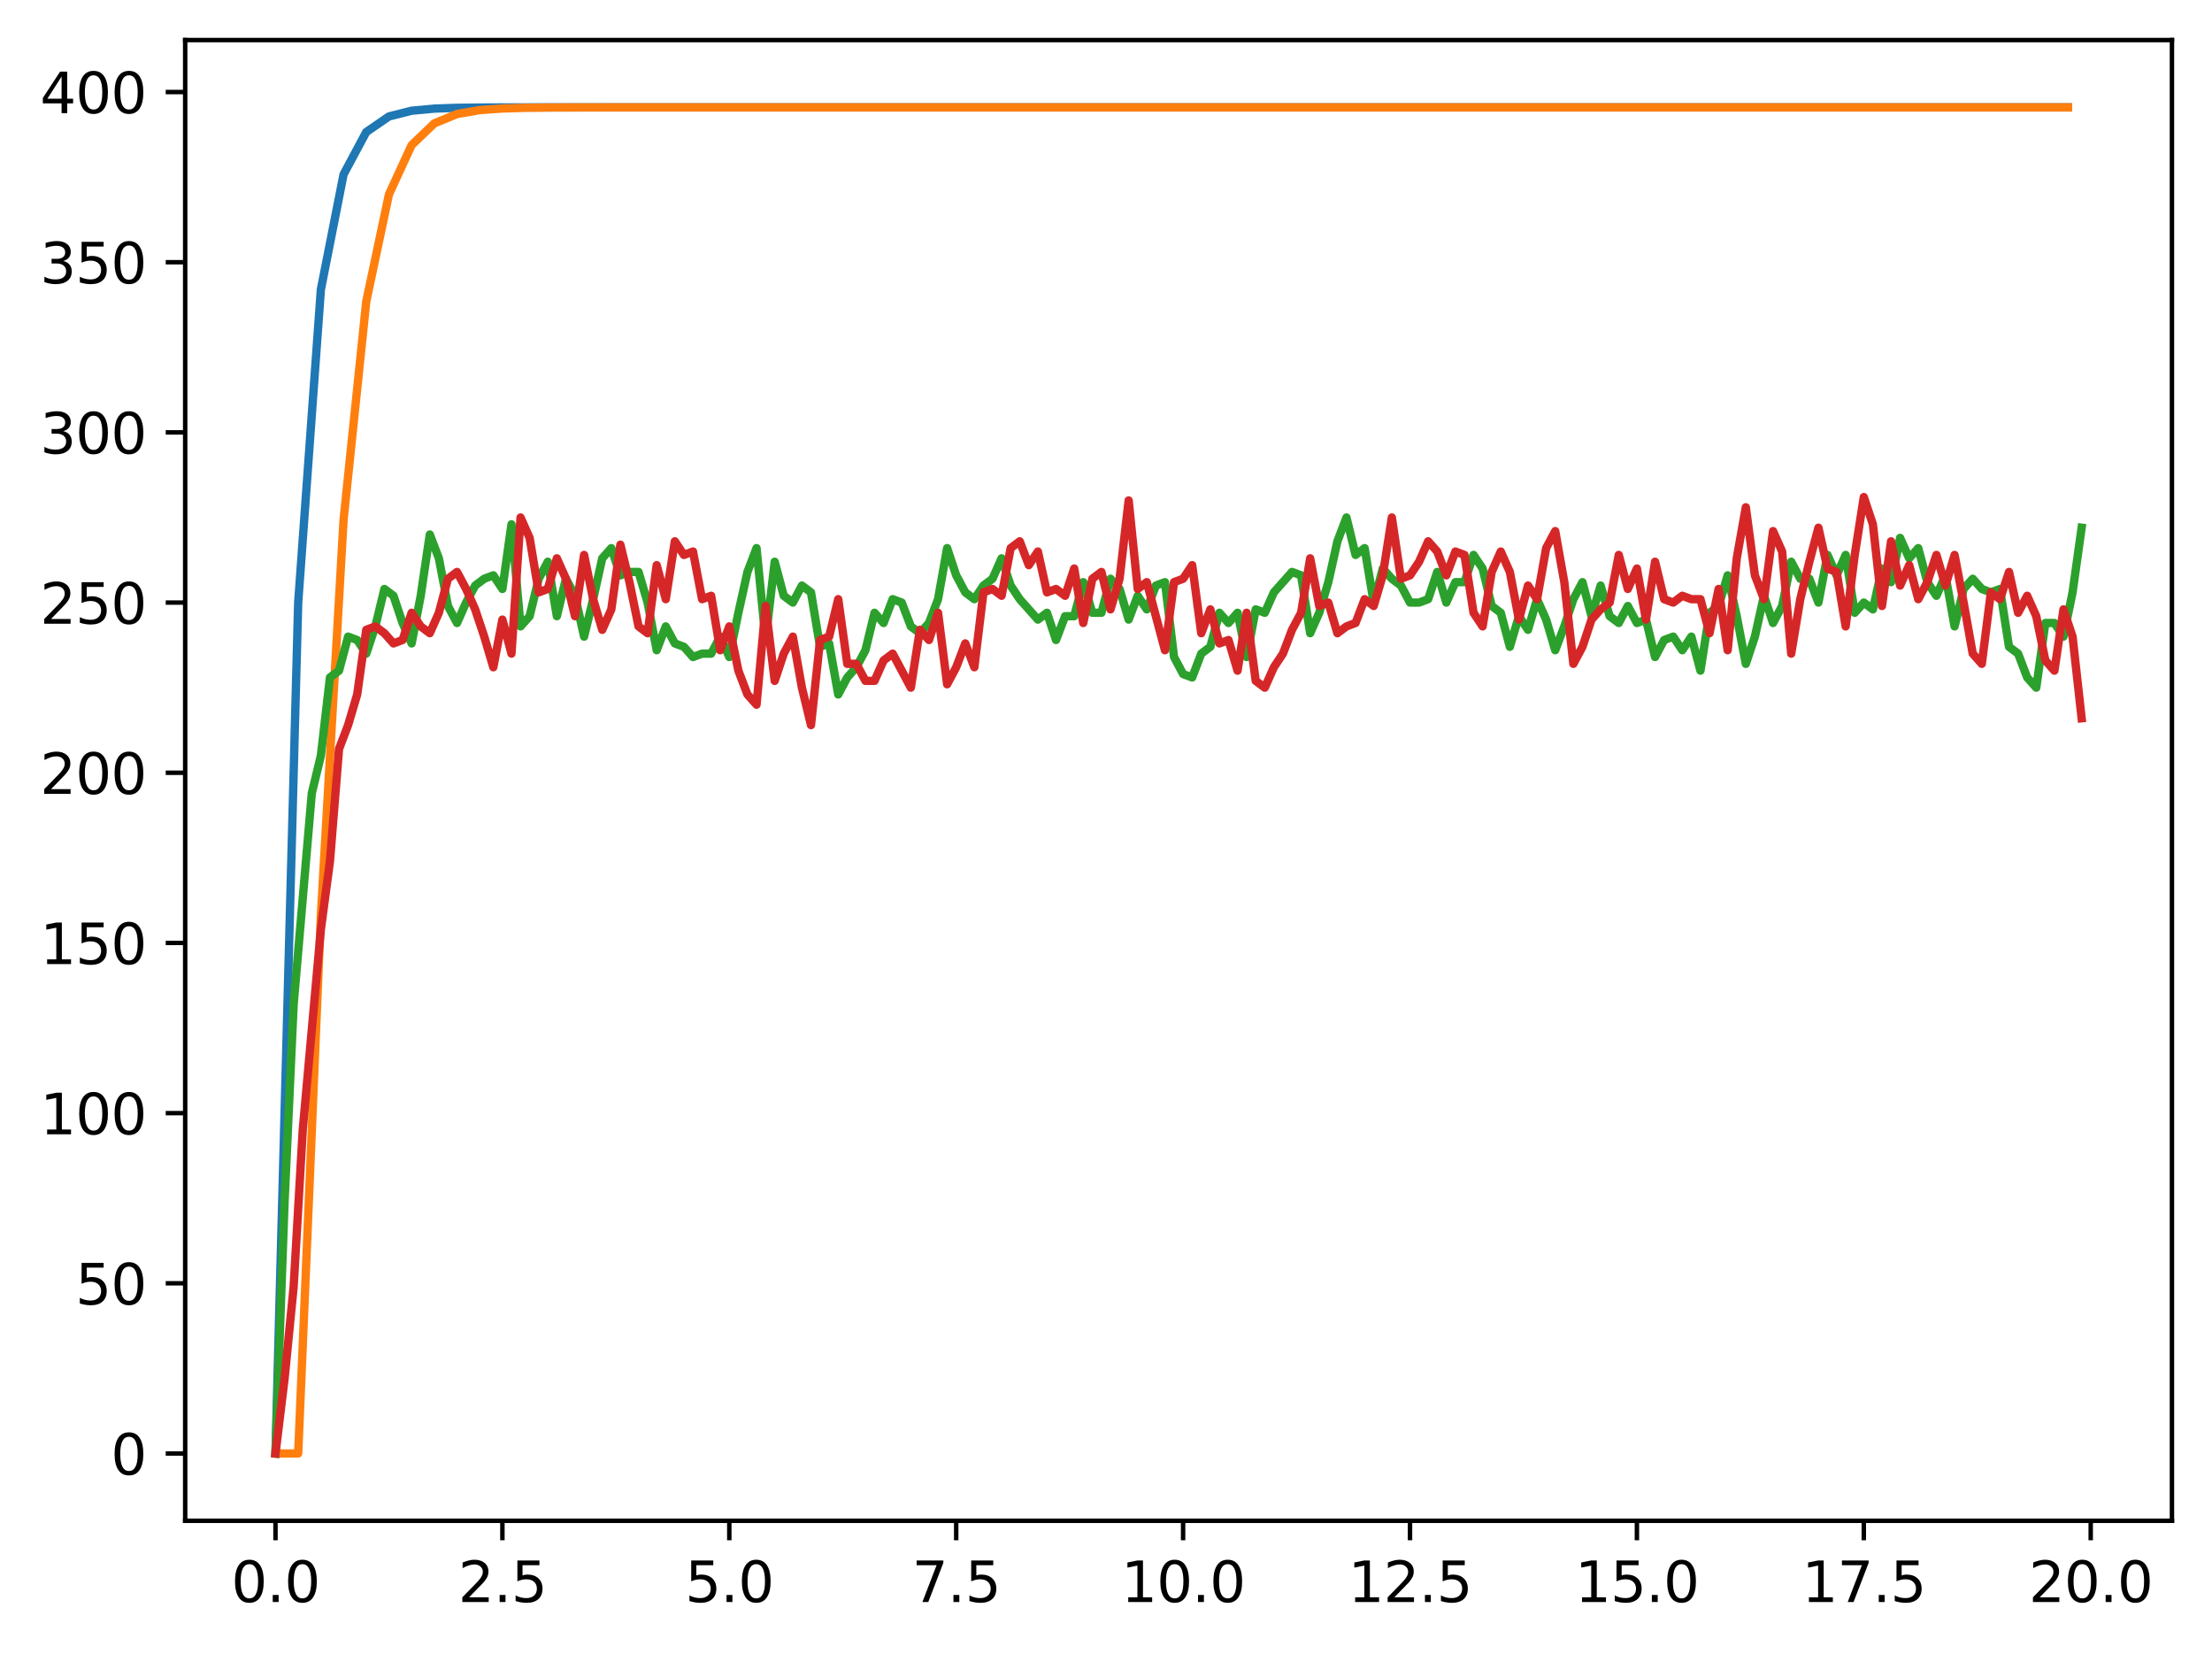 <?xml version="1.0" encoding="utf-8" standalone="no"?>
<!DOCTYPE svg PUBLIC "-//W3C//DTD SVG 1.1//EN"
  "http://www.w3.org/Graphics/SVG/1.1/DTD/svg11.dtd">
<svg xmlns:xlink="http://www.w3.org/1999/xlink" width="397.608pt" height="297.19pt" viewBox="0 0 397.608 297.19" xmlns="http://www.w3.org/2000/svg" version="1.1">
 <defs>
  <style type="text/css">*{stroke-linejoin: round; stroke-linecap: butt}</style>
 </defs>
 <g id="figure_1">
  <g id="patch_1">
   <path d="M 0 297.19 
L 397.608 297.19 
L 397.608 0 
L 0 0 
z
" style="fill: #ffffff"/>
  </g>
  <g id="axes_1">
   <g id="patch_2">
    <path d="M 33.288 273.312 
L 390.408 273.312 
L 390.408 7.2 
L 33.288 7.2 
z
" style="fill: #ffffff"/>
   </g>
   <g id="matplotlib.axis_1">
    <g id="xtick_1">
     <g id="line2d_1">
      <defs>
       <path id="m565d8667b0" d="M 0 0 
L 0 3.5 
" style="stroke: #000000; stroke-width: 0.8"/>
      </defs>
      <g>
       <use xlink:href="#m565d8667b0" x="49.52" y="273.312" style="stroke: #000000; stroke-width: 0.8"/>
      </g>
     </g>
     <g id="text_1">
      <!-- 0.0 -->
      <g transform="translate(41.569 287.91) scale(0.1 -0.1)">
       <defs>
        <path id="DejaVuSans-30" d="M 2034 4250 
Q 1547 4250 1301 3770 
Q 1056 3291 1056 2328 
Q 1056 1369 1301 889 
Q 1547 409 2034 409 
Q 2525 409 2770 889 
Q 3016 1369 3016 2328 
Q 3016 3291 2770 3770 
Q 2525 4250 2034 4250 
z
M 2034 4750 
Q 2819 4750 3233 4129 
Q 3647 3509 3647 2328 
Q 3647 1150 3233 529 
Q 2819 -91 2034 -91 
Q 1250 -91 836 529 
Q 422 1150 422 2328 
Q 422 3509 836 4129 
Q 1250 4750 2034 4750 
z
" transform="scale(0.016)"/>
        <path id="DejaVuSans-2e" d="M 684 794 
L 1344 794 
L 1344 0 
L 684 0 
L 684 794 
z
" transform="scale(0.016)"/>
       </defs>
       <use xlink:href="#DejaVuSans-30"/>
       <use xlink:href="#DejaVuSans-2e" transform="translate(63.623 0)"/>
       <use xlink:href="#DejaVuSans-30" transform="translate(95.41 0)"/>
      </g>
     </g>
    </g>
    <g id="xtick_2">
     <g id="line2d_2">
      <g>
       <use xlink:href="#m565d8667b0" x="90.306" y="273.312" style="stroke: #000000; stroke-width: 0.8"/>
      </g>
     </g>
     <g id="text_2">
      <!-- 2.5 -->
      <g transform="translate(82.354 287.91) scale(0.1 -0.1)">
       <defs>
        <path id="DejaVuSans-32" d="M 1228 531 
L 3431 531 
L 3431 0 
L 469 0 
L 469 531 
Q 828 903 1448 1529 
Q 2069 2156 2228 2338 
Q 2531 2678 2651 2914 
Q 2772 3150 2772 3378 
Q 2772 3750 2511 3984 
Q 2250 4219 1831 4219 
Q 1534 4219 1204 4116 
Q 875 4013 500 3803 
L 500 4441 
Q 881 4594 1212 4672 
Q 1544 4750 1819 4750 
Q 2544 4750 2975 4387 
Q 3406 4025 3406 3419 
Q 3406 3131 3298 2873 
Q 3191 2616 2906 2266 
Q 2828 2175 2409 1742 
Q 1991 1309 1228 531 
z
" transform="scale(0.016)"/>
        <path id="DejaVuSans-35" d="M 691 4666 
L 3169 4666 
L 3169 4134 
L 1269 4134 
L 1269 2991 
Q 1406 3038 1543 3061 
Q 1681 3084 1819 3084 
Q 2600 3084 3056 2656 
Q 3513 2228 3513 1497 
Q 3513 744 3044 326 
Q 2575 -91 1722 -91 
Q 1428 -91 1123 -41 
Q 819 9 494 109 
L 494 744 
Q 775 591 1075 516 
Q 1375 441 1709 441 
Q 2250 441 2565 725 
Q 2881 1009 2881 1497 
Q 2881 1984 2565 2268 
Q 2250 2553 1709 2553 
Q 1456 2553 1204 2497 
Q 953 2441 691 2322 
L 691 4666 
z
" transform="scale(0.016)"/>
       </defs>
       <use xlink:href="#DejaVuSans-32"/>
       <use xlink:href="#DejaVuSans-2e" transform="translate(63.623 0)"/>
       <use xlink:href="#DejaVuSans-35" transform="translate(95.41 0)"/>
      </g>
     </g>
    </g>
    <g id="xtick_3">
     <g id="line2d_3">
      <g>
       <use xlink:href="#m565d8667b0" x="131.092" y="273.312" style="stroke: #000000; stroke-width: 0.8"/>
      </g>
     </g>
     <g id="text_3">
      <!-- 5.0 -->
      <g transform="translate(123.14 287.91) scale(0.1 -0.1)">
       <use xlink:href="#DejaVuSans-35"/>
       <use xlink:href="#DejaVuSans-2e" transform="translate(63.623 0)"/>
       <use xlink:href="#DejaVuSans-30" transform="translate(95.41 0)"/>
      </g>
     </g>
    </g>
    <g id="xtick_4">
     <g id="line2d_4">
      <g>
       <use xlink:href="#m565d8667b0" x="171.877" y="273.312" style="stroke: #000000; stroke-width: 0.8"/>
      </g>
     </g>
     <g id="text_4">
      <!-- 7.5 -->
      <g transform="translate(163.926 287.91) scale(0.1 -0.1)">
       <defs>
        <path id="DejaVuSans-37" d="M 525 4666 
L 3525 4666 
L 3525 4397 
L 1831 0 
L 1172 0 
L 2766 4134 
L 525 4134 
L 525 4666 
z
" transform="scale(0.016)"/>
       </defs>
       <use xlink:href="#DejaVuSans-37"/>
       <use xlink:href="#DejaVuSans-2e" transform="translate(63.623 0)"/>
       <use xlink:href="#DejaVuSans-35" transform="translate(95.41 0)"/>
      </g>
     </g>
    </g>
    <g id="xtick_5">
     <g id="line2d_5">
      <g>
       <use xlink:href="#m565d8667b0" x="212.663" y="273.312" style="stroke: #000000; stroke-width: 0.8"/>
      </g>
     </g>
     <g id="text_5">
      <!-- 10.0 -->
      <g transform="translate(201.53 287.91) scale(0.1 -0.1)">
       <defs>
        <path id="DejaVuSans-31" d="M 794 531 
L 1825 531 
L 1825 4091 
L 703 3866 
L 703 4441 
L 1819 4666 
L 2450 4666 
L 2450 531 
L 3481 531 
L 3481 0 
L 794 0 
L 794 531 
z
" transform="scale(0.016)"/>
       </defs>
       <use xlink:href="#DejaVuSans-31"/>
       <use xlink:href="#DejaVuSans-30" transform="translate(63.623 0)"/>
       <use xlink:href="#DejaVuSans-2e" transform="translate(127.246 0)"/>
       <use xlink:href="#DejaVuSans-30" transform="translate(159.033 0)"/>
      </g>
     </g>
    </g>
    <g id="xtick_6">
     <g id="line2d_6">
      <g>
       <use xlink:href="#m565d8667b0" x="253.449" y="273.312" style="stroke: #000000; stroke-width: 0.8"/>
      </g>
     </g>
     <g id="text_6">
      <!-- 12.5 -->
      <g transform="translate(242.316 287.91) scale(0.1 -0.1)">
       <use xlink:href="#DejaVuSans-31"/>
       <use xlink:href="#DejaVuSans-32" transform="translate(63.623 0)"/>
       <use xlink:href="#DejaVuSans-2e" transform="translate(127.246 0)"/>
       <use xlink:href="#DejaVuSans-35" transform="translate(159.033 0)"/>
      </g>
     </g>
    </g>
    <g id="xtick_7">
     <g id="line2d_7">
      <g>
       <use xlink:href="#m565d8667b0" x="294.235" y="273.312" style="stroke: #000000; stroke-width: 0.8"/>
      </g>
     </g>
     <g id="text_7">
      <!-- 15.0 -->
      <g transform="translate(283.102 287.91) scale(0.1 -0.1)">
       <use xlink:href="#DejaVuSans-31"/>
       <use xlink:href="#DejaVuSans-35" transform="translate(63.623 0)"/>
       <use xlink:href="#DejaVuSans-2e" transform="translate(127.246 0)"/>
       <use xlink:href="#DejaVuSans-30" transform="translate(159.033 0)"/>
      </g>
     </g>
    </g>
    <g id="xtick_8">
     <g id="line2d_8">
      <g>
       <use xlink:href="#m565d8667b0" x="335.02" y="273.312" style="stroke: #000000; stroke-width: 0.8"/>
      </g>
     </g>
     <g id="text_8">
      <!-- 17.5 -->
      <g transform="translate(323.888 287.91) scale(0.1 -0.1)">
       <use xlink:href="#DejaVuSans-31"/>
       <use xlink:href="#DejaVuSans-37" transform="translate(63.623 0)"/>
       <use xlink:href="#DejaVuSans-2e" transform="translate(127.246 0)"/>
       <use xlink:href="#DejaVuSans-35" transform="translate(159.033 0)"/>
      </g>
     </g>
    </g>
    <g id="xtick_9">
     <g id="line2d_9">
      <g>
       <use xlink:href="#m565d8667b0" x="375.806" y="273.312" style="stroke: #000000; stroke-width: 0.8"/>
      </g>
     </g>
     <g id="text_9">
      <!-- 20.0 -->
      <g transform="translate(364.673 287.91) scale(0.1 -0.1)">
       <use xlink:href="#DejaVuSans-32"/>
       <use xlink:href="#DejaVuSans-30" transform="translate(63.623 0)"/>
       <use xlink:href="#DejaVuSans-2e" transform="translate(127.246 0)"/>
       <use xlink:href="#DejaVuSans-30" transform="translate(159.033 0)"/>
      </g>
     </g>
    </g>
   </g>
   <g id="matplotlib.axis_2">
    <g id="ytick_1">
     <g id="line2d_10">
      <defs>
       <path id="m578a8857a3" d="M 0 0 
L -3.5 0 
" style="stroke: #000000; stroke-width: 0.8"/>
      </defs>
      <g>
       <use xlink:href="#m578a8857a3" x="33.288" y="261.216" style="stroke: #000000; stroke-width: 0.8"/>
      </g>
     </g>
     <g id="text_10">
      <!-- 0 -->
      <g transform="translate(19.925 265.015) scale(0.1 -0.1)">
       <use xlink:href="#DejaVuSans-30"/>
      </g>
     </g>
    </g>
    <g id="ytick_2">
     <g id="line2d_11">
      <g>
       <use xlink:href="#m578a8857a3" x="33.288" y="230.631" style="stroke: #000000; stroke-width: 0.8"/>
      </g>
     </g>
     <g id="text_11">
      <!-- 50 -->
      <g transform="translate(13.562 234.431) scale(0.1 -0.1)">
       <use xlink:href="#DejaVuSans-35"/>
       <use xlink:href="#DejaVuSans-30" transform="translate(63.623 0)"/>
      </g>
     </g>
    </g>
    <g id="ytick_3">
     <g id="line2d_12">
      <g>
       <use xlink:href="#m578a8857a3" x="33.288" y="200.047" style="stroke: #000000; stroke-width: 0.8"/>
      </g>
     </g>
     <g id="text_12">
      <!-- 100 -->
      <g transform="translate(7.2 203.846) scale(0.1 -0.1)">
       <use xlink:href="#DejaVuSans-31"/>
       <use xlink:href="#DejaVuSans-30" transform="translate(63.623 0)"/>
       <use xlink:href="#DejaVuSans-30" transform="translate(127.246 0)"/>
      </g>
     </g>
    </g>
    <g id="ytick_4">
     <g id="line2d_13">
      <g>
       <use xlink:href="#m578a8857a3" x="33.288" y="169.462" style="stroke: #000000; stroke-width: 0.8"/>
      </g>
     </g>
     <g id="text_13">
      <!-- 150 -->
      <g transform="translate(7.2 173.262) scale(0.1 -0.1)">
       <use xlink:href="#DejaVuSans-31"/>
       <use xlink:href="#DejaVuSans-35" transform="translate(63.623 0)"/>
       <use xlink:href="#DejaVuSans-30" transform="translate(127.246 0)"/>
      </g>
     </g>
    </g>
    <g id="ytick_5">
     <g id="line2d_14">
      <g>
       <use xlink:href="#m578a8857a3" x="33.288" y="138.878" style="stroke: #000000; stroke-width: 0.8"/>
      </g>
     </g>
     <g id="text_14">
      <!-- 200 -->
      <g transform="translate(7.2 142.677) scale(0.1 -0.1)">
       <use xlink:href="#DejaVuSans-32"/>
       <use xlink:href="#DejaVuSans-30" transform="translate(63.623 0)"/>
       <use xlink:href="#DejaVuSans-30" transform="translate(127.246 0)"/>
      </g>
     </g>
    </g>
    <g id="ytick_6">
     <g id="line2d_15">
      <g>
       <use xlink:href="#m578a8857a3" x="33.288" y="108.293" style="stroke: #000000; stroke-width: 0.8"/>
      </g>
     </g>
     <g id="text_15">
      <!-- 250 -->
      <g transform="translate(7.2 112.093) scale(0.1 -0.1)">
       <use xlink:href="#DejaVuSans-32"/>
       <use xlink:href="#DejaVuSans-35" transform="translate(63.623 0)"/>
       <use xlink:href="#DejaVuSans-30" transform="translate(127.246 0)"/>
      </g>
     </g>
    </g>
    <g id="ytick_7">
     <g id="line2d_16">
      <g>
       <use xlink:href="#m578a8857a3" x="33.288" y="77.709" style="stroke: #000000; stroke-width: 0.8"/>
      </g>
     </g>
     <g id="text_16">
      <!-- 300 -->
      <g transform="translate(7.2 81.508) scale(0.1 -0.1)">
       <defs>
        <path id="DejaVuSans-33" d="M 2597 2516 
Q 3050 2419 3304 2112 
Q 3559 1806 3559 1356 
Q 3559 666 3084 287 
Q 2609 -91 1734 -91 
Q 1441 -91 1130 -33 
Q 819 25 488 141 
L 488 750 
Q 750 597 1062 519 
Q 1375 441 1716 441 
Q 2309 441 2620 675 
Q 2931 909 2931 1356 
Q 2931 1769 2642 2001 
Q 2353 2234 1838 2234 
L 1294 2234 
L 1294 2753 
L 1863 2753 
Q 2328 2753 2575 2939 
Q 2822 3125 2822 3475 
Q 2822 3834 2567 4026 
Q 2313 4219 1838 4219 
Q 1578 4219 1281 4162 
Q 984 4106 628 3988 
L 628 4550 
Q 988 4650 1302 4700 
Q 1616 4750 1894 4750 
Q 2613 4750 3031 4423 
Q 3450 4097 3450 3541 
Q 3450 3153 3228 2886 
Q 3006 2619 2597 2516 
z
" transform="scale(0.016)"/>
       </defs>
       <use xlink:href="#DejaVuSans-33"/>
       <use xlink:href="#DejaVuSans-30" transform="translate(63.623 0)"/>
       <use xlink:href="#DejaVuSans-30" transform="translate(127.246 0)"/>
      </g>
     </g>
    </g>
    <g id="ytick_8">
     <g id="line2d_17">
      <g>
       <use xlink:href="#m578a8857a3" x="33.288" y="47.124" style="stroke: #000000; stroke-width: 0.8"/>
      </g>
     </g>
     <g id="text_17">
      <!-- 350 -->
      <g transform="translate(7.2 50.924) scale(0.1 -0.1)">
       <use xlink:href="#DejaVuSans-33"/>
       <use xlink:href="#DejaVuSans-35" transform="translate(63.623 0)"/>
       <use xlink:href="#DejaVuSans-30" transform="translate(127.246 0)"/>
      </g>
     </g>
    </g>
    <g id="ytick_9">
     <g id="line2d_18">
      <g>
       <use xlink:href="#m578a8857a3" x="33.288" y="16.54" style="stroke: #000000; stroke-width: 0.8"/>
      </g>
     </g>
     <g id="text_18">
      <!-- 400 -->
      <g transform="translate(7.2 20.339) scale(0.1 -0.1)">
       <defs>
        <path id="DejaVuSans-34" d="M 2419 4116 
L 825 1625 
L 2419 1625 
L 2419 4116 
z
M 2253 4666 
L 3047 4666 
L 3047 1625 
L 3713 1625 
L 3713 1100 
L 3047 1100 
L 3047 0 
L 2419 0 
L 2419 1100 
L 313 1100 
L 313 1709 
L 2253 4666 
z
" transform="scale(0.016)"/>
       </defs>
       <use xlink:href="#DejaVuSans-34"/>
       <use xlink:href="#DejaVuSans-30" transform="translate(63.623 0)"/>
       <use xlink:href="#DejaVuSans-30" transform="translate(127.246 0)"/>
      </g>
     </g>
    </g>
   </g>
   <g id="line2d_19">
    <path d="M 49.52 261.216 
L 53.599 108.293 
L 57.677 52.036 
L 61.756 31.34 
L 65.835 23.727 
L 69.913 20.926 
L 73.992 19.896 
L 78.07 19.517 
L 82.149 19.377 
L 86.227 19.326 
L 90.306 19.307 
L 94.385 19.3 
L 98.463 19.297 
L 102.542 19.297 
L 106.62 19.296 
L 110.699 19.296 
L 114.777 19.296 
L 118.856 19.296 
L 122.935 19.296 
L 127.013 19.296 
L 131.092 19.296 
L 135.17 19.296 
L 139.249 19.296 
L 143.327 19.296 
L 147.406 19.296 
L 151.485 19.296 
L 155.563 19.296 
L 159.642 19.296 
L 163.72 19.296 
L 167.799 19.296 
L 171.877 19.296 
L 175.956 19.296 
L 180.035 19.296 
L 184.113 19.296 
L 188.192 19.296 
L 192.27 19.296 
L 196.349 19.296 
L 200.427 19.296 
L 204.506 19.296 
L 208.585 19.296 
L 212.663 19.296 
L 216.742 19.296 
L 220.82 19.296 
L 224.899 19.296 
L 228.978 19.296 
L 233.056 19.296 
L 237.135 19.296 
L 241.213 19.296 
L 245.292 19.296 
L 249.37 19.296 
L 253.449 19.296 
L 257.528 19.296 
L 261.606 19.296 
L 265.685 19.296 
L 269.763 19.296 
L 273.842 19.296 
L 277.92 19.296 
L 281.999 19.296 
L 286.078 19.296 
L 290.156 19.296 
L 294.235 19.296 
L 298.313 19.296 
L 302.392 19.296 
L 306.47 19.296 
L 310.549 19.296 
L 314.628 19.296 
L 318.706 19.296 
L 322.785 19.296 
L 326.863 19.296 
L 330.942 19.296 
L 335.02 19.296 
L 339.099 19.296 
L 343.178 19.296 
L 347.256 19.296 
L 351.335 19.296 
L 355.413 19.296 
L 359.492 19.296 
L 363.57 19.296 
L 367.649 19.296 
L 371.728 19.296 
" clip-path="url(#p917cc96ea1)" style="fill: none; stroke: #1f77b4; stroke-width: 1.5; stroke-linecap: square"/>
   </g>
   <g id="line2d_20">
    <path d="M 49.52 261.216 
L 53.599 261.216 
L 57.677 164.55 
L 61.756 93.428 
L 65.835 54.181 
L 69.913 34.93 
L 73.992 26.078 
L 78.07 22.17 
L 82.149 20.493 
L 86.227 19.788 
L 90.306 19.496 
L 94.385 19.376 
L 98.463 19.328 
L 102.542 19.309 
L 106.62 19.301 
L 110.699 19.298 
L 114.777 19.297 
L 118.856 19.296 
L 122.935 19.296 
L 127.013 19.296 
L 131.092 19.296 
L 135.17 19.296 
L 139.249 19.296 
L 143.327 19.296 
L 147.406 19.296 
L 151.485 19.296 
L 155.563 19.296 
L 159.642 19.296 
L 163.72 19.296 
L 167.799 19.296 
L 171.877 19.296 
L 175.956 19.296 
L 180.035 19.296 
L 184.113 19.296 
L 188.192 19.296 
L 192.27 19.296 
L 196.349 19.296 
L 200.427 19.296 
L 204.506 19.296 
L 208.585 19.296 
L 212.663 19.296 
L 216.742 19.296 
L 220.82 19.296 
L 224.899 19.296 
L 228.978 19.296 
L 233.056 19.296 
L 237.135 19.296 
L 241.213 19.296 
L 245.292 19.296 
L 249.37 19.296 
L 253.449 19.296 
L 257.528 19.296 
L 261.606 19.296 
L 265.685 19.296 
L 269.763 19.296 
L 273.842 19.296 
L 277.92 19.296 
L 281.999 19.296 
L 286.078 19.296 
L 290.156 19.296 
L 294.235 19.296 
L 298.313 19.296 
L 302.392 19.296 
L 306.47 19.296 
L 310.549 19.296 
L 314.628 19.296 
L 318.706 19.296 
L 322.785 19.296 
L 326.863 19.296 
L 330.942 19.296 
L 335.02 19.296 
L 339.099 19.296 
L 343.178 19.296 
L 347.256 19.296 
L 351.335 19.296 
L 355.413 19.296 
L 359.492 19.296 
L 363.57 19.296 
L 367.649 19.296 
L 371.728 19.296 
" clip-path="url(#p917cc96ea1)" style="fill: none; stroke: #ff7f0e; stroke-width: 1.5; stroke-linecap: square"/>
   </g>
   <g id="line2d_21">
    <path d="M 49.52 261.216 
L 51.152 215.951 
L 52.783 180.473 
L 56.046 142.548 
L 57.677 135.819 
L 59.309 121.751 
L 60.94 120.527 
L 62.572 114.41 
L 64.203 115.022 
L 65.835 117.469 
L 67.466 112.575 
L 69.097 105.847 
L 70.729 107.07 
L 72.36 111.964 
L 73.992 115.634 
L 75.623 107.07 
L 77.255 96.06 
L 78.886 100.341 
L 80.517 108.905 
L 82.149 111.964 
L 83.78 108.293 
L 85.412 105.235 
L 87.043 104.012 
L 88.675 103.4 
L 90.306 105.847 
L 91.937 94.225 
L 93.569 112.575 
L 95.2 110.74 
L 96.832 104.012 
L 98.463 100.953 
L 100.095 110.74 
L 101.726 104.012 
L 103.357 107.07 
L 104.989 114.41 
L 106.62 107.682 
L 108.252 100.341 
L 109.883 98.506 
L 111.515 103.4 
L 113.146 102.788 
L 114.777 102.788 
L 116.409 108.293 
L 118.04 116.857 
L 119.672 112.575 
L 121.303 115.634 
L 122.935 116.245 
L 124.566 118.08 
L 126.197 117.469 
L 127.829 117.469 
L 129.46 114.41 
L 131.092 118.08 
L 132.723 110.128 
L 134.355 102.788 
L 135.986 98.506 
L 137.617 115.022 
L 139.249 100.953 
L 140.88 107.07 
L 142.512 108.293 
L 144.143 105.235 
L 145.775 106.458 
L 147.406 116.245 
L 149.037 115.634 
L 150.669 124.809 
L 152.3 121.751 
L 153.932 119.916 
L 155.563 116.857 
L 157.195 110.128 
L 158.826 111.964 
L 160.457 107.682 
L 162.089 108.293 
L 163.72 112.575 
L 165.352 113.799 
L 166.983 111.964 
L 168.615 107.682 
L 170.246 98.506 
L 171.877 103.4 
L 173.509 106.458 
L 175.14 107.682 
L 176.772 105.235 
L 178.403 104.012 
L 180.035 100.341 
L 181.666 105.235 
L 183.297 107.682 
L 186.56 111.352 
L 188.192 110.128 
L 189.823 115.022 
L 191.455 110.74 
L 193.086 110.74 
L 194.717 104.623 
L 196.349 110.128 
L 197.98 110.128 
L 199.612 104.012 
L 201.243 105.847 
L 202.875 111.352 
L 204.506 107.07 
L 206.137 109.517 
L 207.769 105.235 
L 209.4 104.623 
L 211.032 118.08 
L 212.663 121.139 
L 214.295 121.751 
L 215.926 117.469 
L 217.558 116.245 
L 219.189 110.128 
L 220.82 111.964 
L 222.452 110.128 
L 224.083 118.08 
L 225.715 109.517 
L 227.346 110.128 
L 228.978 106.458 
L 232.24 102.788 
L 233.872 103.4 
L 235.503 113.799 
L 237.135 110.128 
L 238.766 104.623 
L 240.398 97.283 
L 242.029 93.001 
L 243.66 99.73 
L 245.292 98.506 
L 246.923 108.293 
L 248.555 102.176 
L 250.186 104.012 
L 251.818 105.235 
L 253.449 108.293 
L 255.08 108.293 
L 256.712 107.682 
L 258.343 102.788 
L 259.975 108.293 
L 261.606 104.623 
L 263.238 104.623 
L 264.869 99.73 
L 266.5 102.176 
L 268.132 108.905 
L 269.763 110.128 
L 271.395 116.245 
L 273.026 110.74 
L 274.658 113.187 
L 276.289 107.682 
L 277.92 111.352 
L 279.552 116.857 
L 281.183 112.575 
L 282.815 107.682 
L 284.446 104.623 
L 286.078 110.74 
L 287.709 105.235 
L 289.34 110.74 
L 290.972 111.964 
L 292.603 108.905 
L 294.235 111.964 
L 295.866 111.352 
L 297.498 118.08 
L 299.129 115.022 
L 300.76 114.41 
L 302.392 116.857 
L 304.023 114.41 
L 305.655 120.527 
L 307.286 110.128 
L 308.918 108.905 
L 310.549 103.4 
L 312.18 110.74 
L 313.812 119.304 
L 315.443 114.41 
L 317.075 107.07 
L 318.706 111.964 
L 320.338 108.905 
L 321.969 100.953 
L 323.6 104.012 
L 325.232 104.012 
L 326.863 108.293 
L 328.495 99.73 
L 330.126 103.4 
L 331.758 99.73 
L 333.389 110.128 
L 335.02 108.293 
L 336.652 109.517 
L 338.283 102.176 
L 339.915 104.623 
L 341.546 96.671 
L 343.178 100.341 
L 344.809 98.506 
L 346.44 104.623 
L 348.072 107.07 
L 349.703 103.4 
L 351.335 112.575 
L 352.966 105.847 
L 354.598 104.012 
L 356.229 105.847 
L 357.86 106.458 
L 359.492 105.847 
L 361.123 116.245 
L 362.755 117.469 
L 364.386 121.751 
L 366.018 123.586 
L 367.649 111.964 
L 369.28 111.964 
L 370.912 114.41 
L 372.543 106.458 
L 374.175 94.836 
L 374.175 94.836 
" clip-path="url(#p917cc96ea1)" style="fill: none; stroke: #2ca02c; stroke-width: 1.5; stroke-linecap: square"/>
   </g>
   <g id="line2d_22">
    <path d="M 49.52 261.216 
L 51.152 247.759 
L 52.783 231.243 
L 54.415 203.105 
L 57.677 167.016 
L 59.309 154.782 
L 60.94 134.596 
L 62.572 130.314 
L 64.203 124.809 
L 65.835 113.187 
L 67.466 112.575 
L 69.097 113.799 
L 70.729 115.634 
L 72.36 115.022 
L 73.992 110.128 
L 75.623 112.575 
L 77.255 113.799 
L 78.886 110.128 
L 80.517 104.012 
L 82.149 102.788 
L 83.78 105.847 
L 85.412 109.517 
L 87.043 114.41 
L 88.675 119.916 
L 90.306 111.352 
L 91.937 117.469 
L 93.569 93.001 
L 95.2 96.671 
L 96.832 106.458 
L 98.463 105.847 
L 100.095 100.341 
L 101.726 104.012 
L 103.357 110.74 
L 104.989 99.73 
L 106.62 107.682 
L 108.252 113.187 
L 109.883 109.517 
L 111.515 97.895 
L 113.146 104.623 
L 114.777 112.575 
L 116.409 113.799 
L 118.04 101.565 
L 119.672 107.682 
L 121.303 97.283 
L 122.935 99.73 
L 124.566 99.118 
L 126.197 107.682 
L 127.829 107.07 
L 129.46 116.857 
L 131.092 112.575 
L 132.723 120.527 
L 134.355 124.809 
L 135.986 126.644 
L 137.617 108.905 
L 139.249 122.362 
L 140.88 117.469 
L 142.512 114.41 
L 144.143 123.586 
L 145.775 130.314 
L 147.406 115.022 
L 149.037 114.41 
L 150.669 107.682 
L 152.3 119.304 
L 153.932 119.304 
L 155.563 122.362 
L 157.195 122.362 
L 158.826 118.692 
L 160.457 117.469 
L 163.72 123.586 
L 165.352 113.187 
L 166.983 115.022 
L 168.615 110.128 
L 170.246 122.974 
L 171.877 119.916 
L 173.509 115.634 
L 175.14 119.916 
L 176.772 106.458 
L 178.403 105.847 
L 180.035 107.07 
L 181.666 98.506 
L 183.297 97.283 
L 184.929 101.565 
L 186.56 99.118 
L 188.192 106.458 
L 189.823 105.847 
L 191.455 107.07 
L 193.086 102.176 
L 194.717 111.964 
L 196.349 104.012 
L 197.98 102.788 
L 199.612 109.517 
L 201.243 104.012 
L 202.875 89.943 
L 204.506 105.847 
L 206.137 104.623 
L 209.4 116.857 
L 211.032 104.623 
L 212.663 104.012 
L 214.295 101.565 
L 215.926 113.799 
L 217.558 109.517 
L 219.189 115.634 
L 220.82 115.022 
L 222.452 120.527 
L 224.083 110.128 
L 225.715 122.362 
L 227.346 123.586 
L 228.978 119.916 
L 230.609 117.469 
L 232.24 113.187 
L 233.872 110.128 
L 235.503 100.341 
L 237.135 108.905 
L 238.766 108.293 
L 240.398 113.799 
L 242.029 112.575 
L 243.66 111.964 
L 245.292 107.682 
L 246.923 108.905 
L 248.555 103.4 
L 250.186 93.001 
L 251.818 104.012 
L 253.449 103.4 
L 255.08 100.953 
L 256.712 97.283 
L 258.343 99.118 
L 259.975 103.4 
L 261.606 99.118 
L 263.238 99.73 
L 264.869 110.128 
L 266.5 112.575 
L 268.132 102.788 
L 269.763 99.118 
L 271.395 102.788 
L 273.026 111.352 
L 274.658 105.235 
L 276.289 107.682 
L 277.92 98.506 
L 279.552 95.448 
L 281.183 104.623 
L 282.815 119.304 
L 284.446 116.245 
L 286.078 111.352 
L 287.709 109.517 
L 289.34 108.293 
L 290.972 99.73 
L 292.603 105.847 
L 294.235 102.176 
L 295.866 111.352 
L 297.498 100.953 
L 299.129 107.682 
L 300.76 108.293 
L 302.392 107.07 
L 304.023 107.682 
L 305.655 107.682 
L 307.286 113.799 
L 308.918 105.847 
L 310.549 116.857 
L 312.18 100.341 
L 313.812 91.166 
L 315.443 103.4 
L 317.075 107.682 
L 318.706 95.448 
L 320.338 99.118 
L 321.969 117.469 
L 323.6 107.682 
L 325.232 100.953 
L 326.863 94.836 
L 328.495 102.176 
L 330.126 102.788 
L 331.758 112.575 
L 333.389 99.73 
L 335.02 89.331 
L 336.652 94.225 
L 338.283 108.905 
L 339.915 97.283 
L 341.546 105.235 
L 343.178 101.565 
L 344.809 107.682 
L 346.44 104.623 
L 348.072 99.73 
L 349.703 105.235 
L 351.335 99.73 
L 352.966 108.293 
L 354.598 117.469 
L 356.229 119.304 
L 357.86 106.458 
L 359.492 107.682 
L 361.123 102.788 
L 362.755 110.128 
L 364.386 107.07 
L 366.018 110.74 
L 367.649 118.692 
L 369.28 120.527 
L 370.912 109.517 
L 372.543 114.41 
L 374.175 129.091 
L 374.175 129.091 
" clip-path="url(#p917cc96ea1)" style="fill: none; stroke: #d62728; stroke-width: 1.5; stroke-linecap: square"/>
   </g>
   <g id="patch_3">
    <path d="M 33.288 273.312 
L 33.288 7.2 
" style="fill: none; stroke: #000000; stroke-width: 0.8; stroke-linejoin: miter; stroke-linecap: square"/>
   </g>
   <g id="patch_4">
    <path d="M 390.408 273.312 
L 390.408 7.2 
" style="fill: none; stroke: #000000; stroke-width: 0.8; stroke-linejoin: miter; stroke-linecap: square"/>
   </g>
   <g id="patch_5">
    <path d="M 33.288 273.312 
L 390.408 273.312 
" style="fill: none; stroke: #000000; stroke-width: 0.8; stroke-linejoin: miter; stroke-linecap: square"/>
   </g>
   <g id="patch_6">
    <path d="M 33.288 7.2 
L 390.408 7.2 
" style="fill: none; stroke: #000000; stroke-width: 0.8; stroke-linejoin: miter; stroke-linecap: square"/>
   </g>
  </g>
 </g>
 <defs>
  <clipPath id="p917cc96ea1">
   <rect x="33.288" y="7.2" width="357.12" height="266.112"/>
  </clipPath>
 </defs>
</svg>
